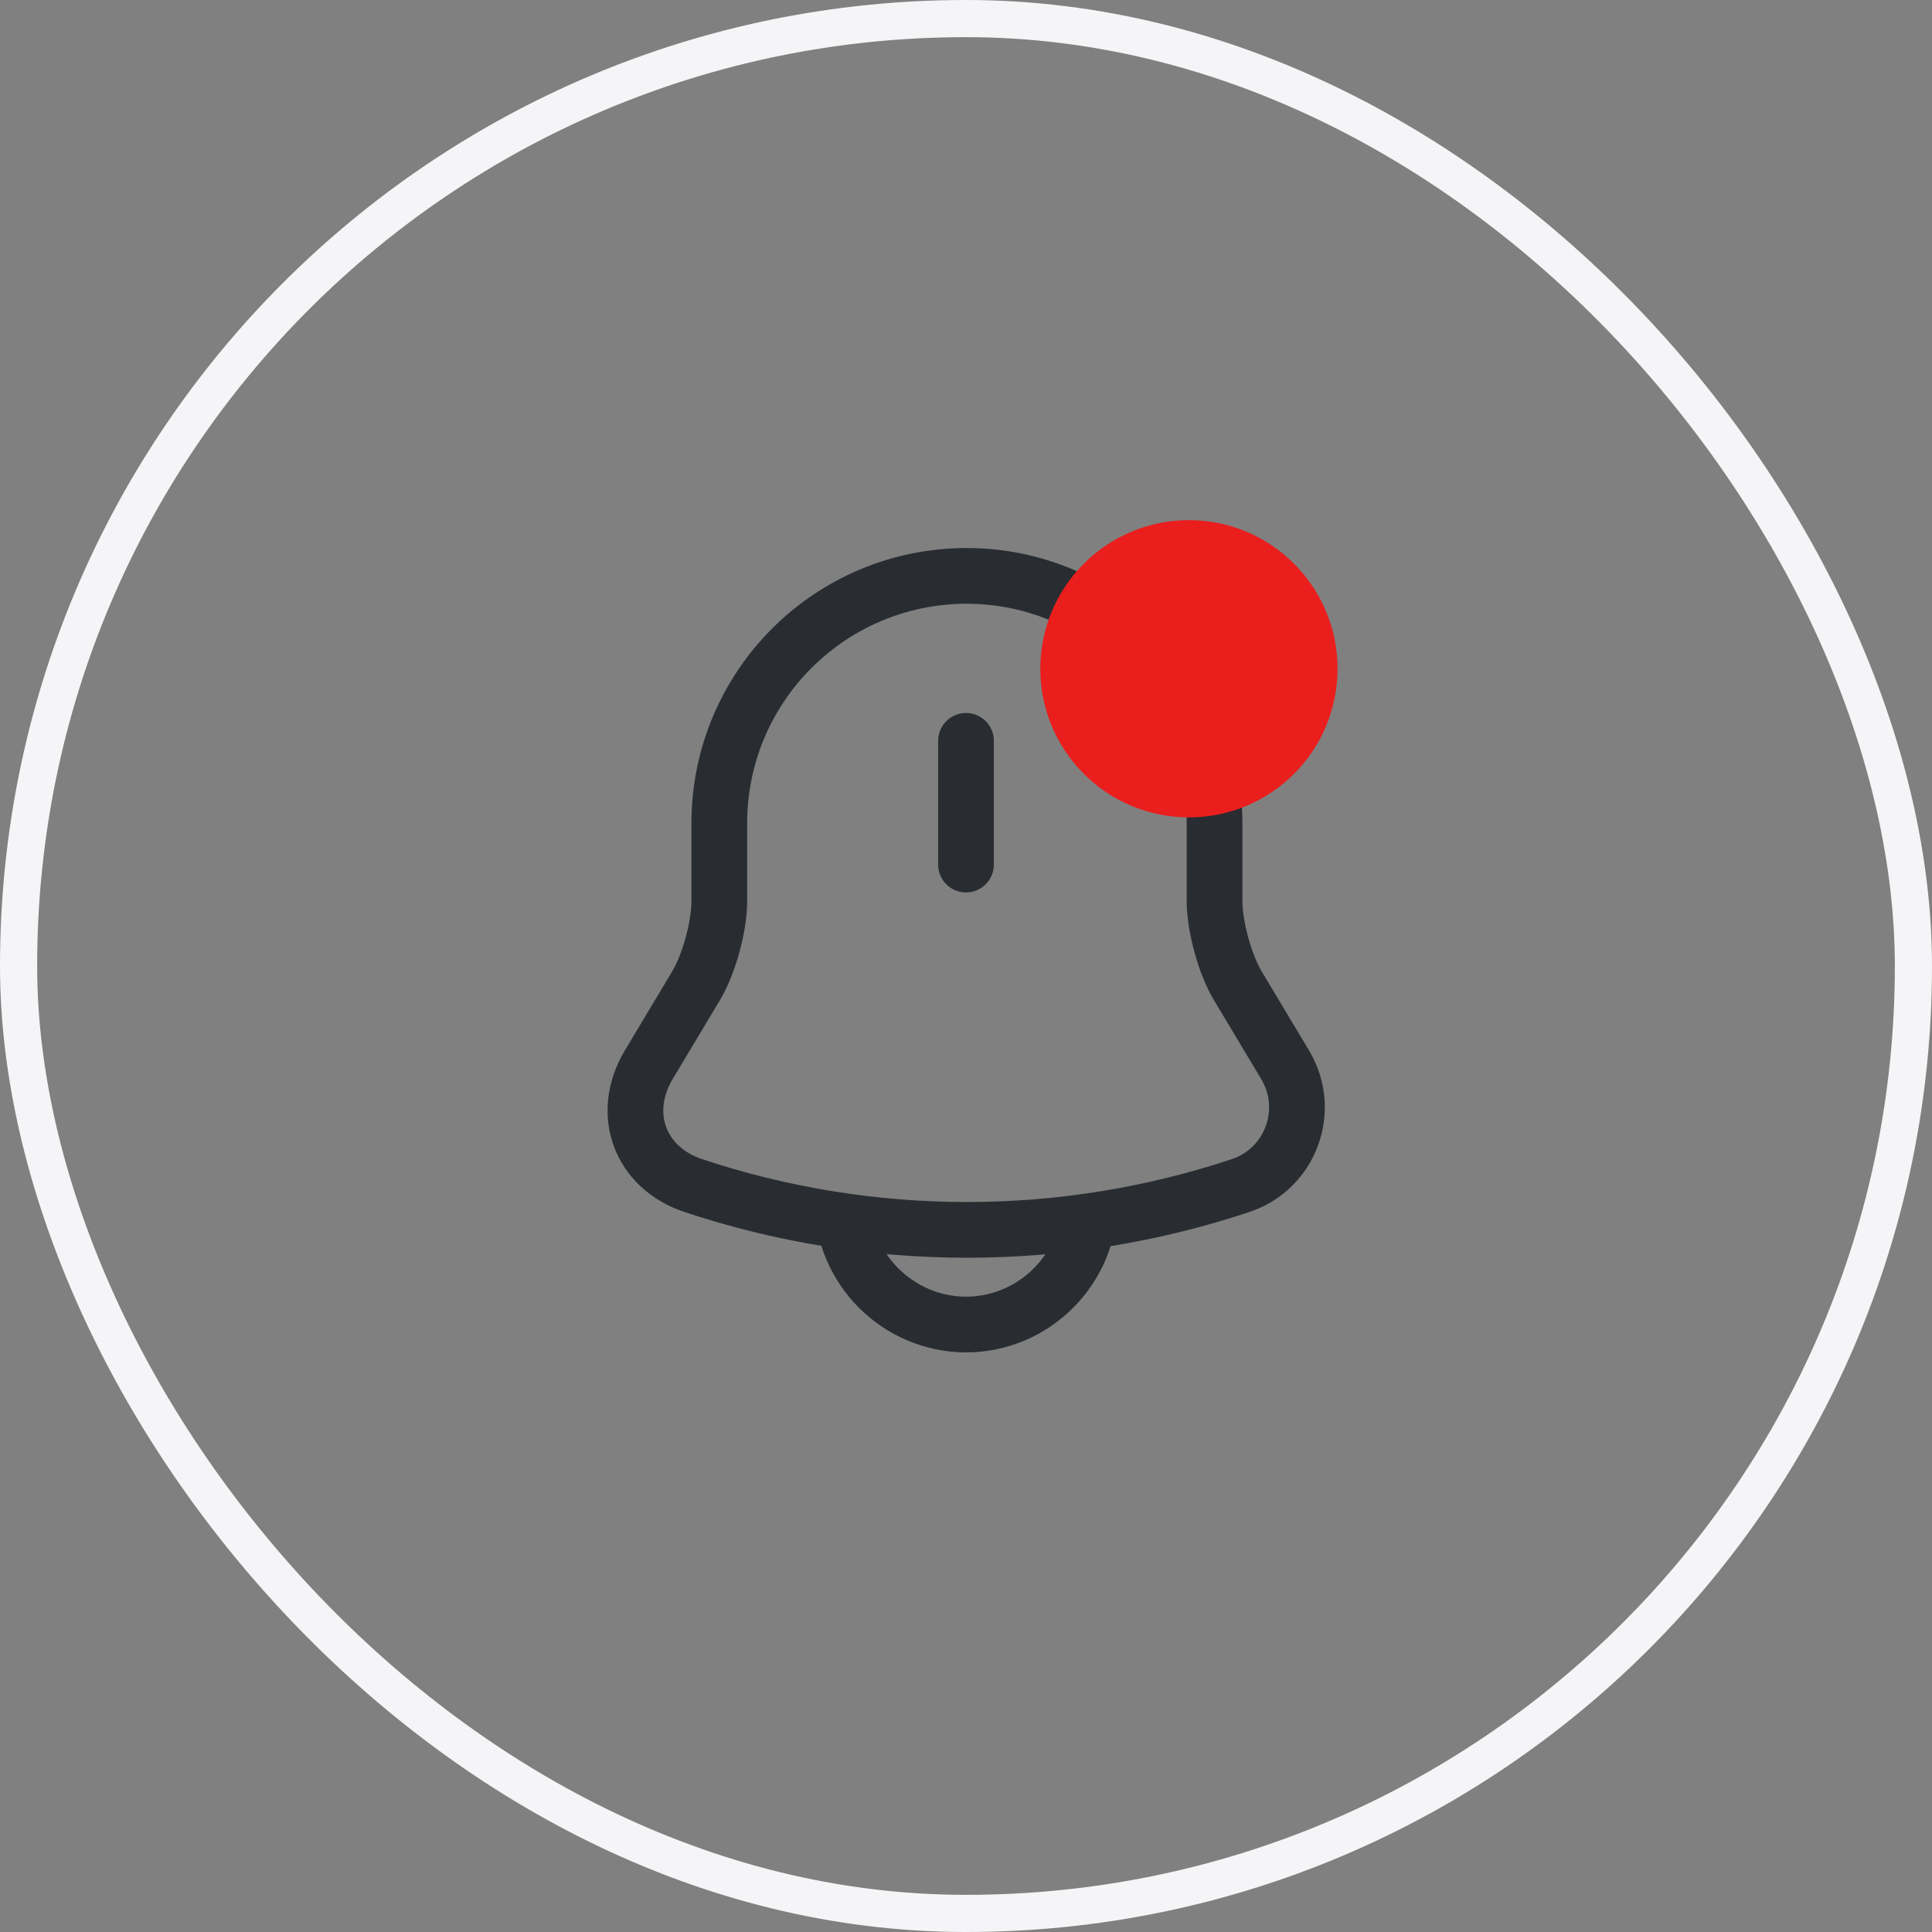 <svg width="52" height="52" viewBox="0 0 52 52" fill="none" xmlns="http://www.w3.org/2000/svg">
<rect x="0" y="0" width="52" height="52" fill="#808080" stroke="none"/>
<path d="M26 19.94V23.27" stroke="#292D32" stroke-width="1.5" stroke-miterlimit="10" stroke-linecap="round"/>
<path d="M26.02 15.5C22.34 15.5 19.36 18.48 19.36 22.16V24.26C19.36 24.94 19.08 25.96 18.73 26.54L17.46 28.66C16.68 29.97 17.22 31.43 18.66 31.91C23.44 33.5 28.61 33.5 33.39 31.91C34.74 31.46 35.32 29.88 34.59 28.66L33.32 26.54C32.97 25.96 32.69 24.93 32.69 24.26V22.16C32.68 18.5 29.68 15.5 26.02 15.5Z" stroke="#292D32" stroke-width="1.5" stroke-miterlimit="10" stroke-linecap="round"/>
<path d="M29.33 32.32C29.33 34.15 27.83 35.65 26 35.65C25.09 35.65 24.25 35.27 23.65 34.67C23.05 34.07 22.67 33.23 22.67 32.32" stroke="#292D32" stroke-width="1.5" stroke-miterlimit="10"/>
<rect x="0.5" y="0.5" width="51" height="51" rx="25.5" stroke="#F5F5F7"/>
<circle cx="32" cy="18" r="4" fill="#EB1E1E"/>
</svg>
